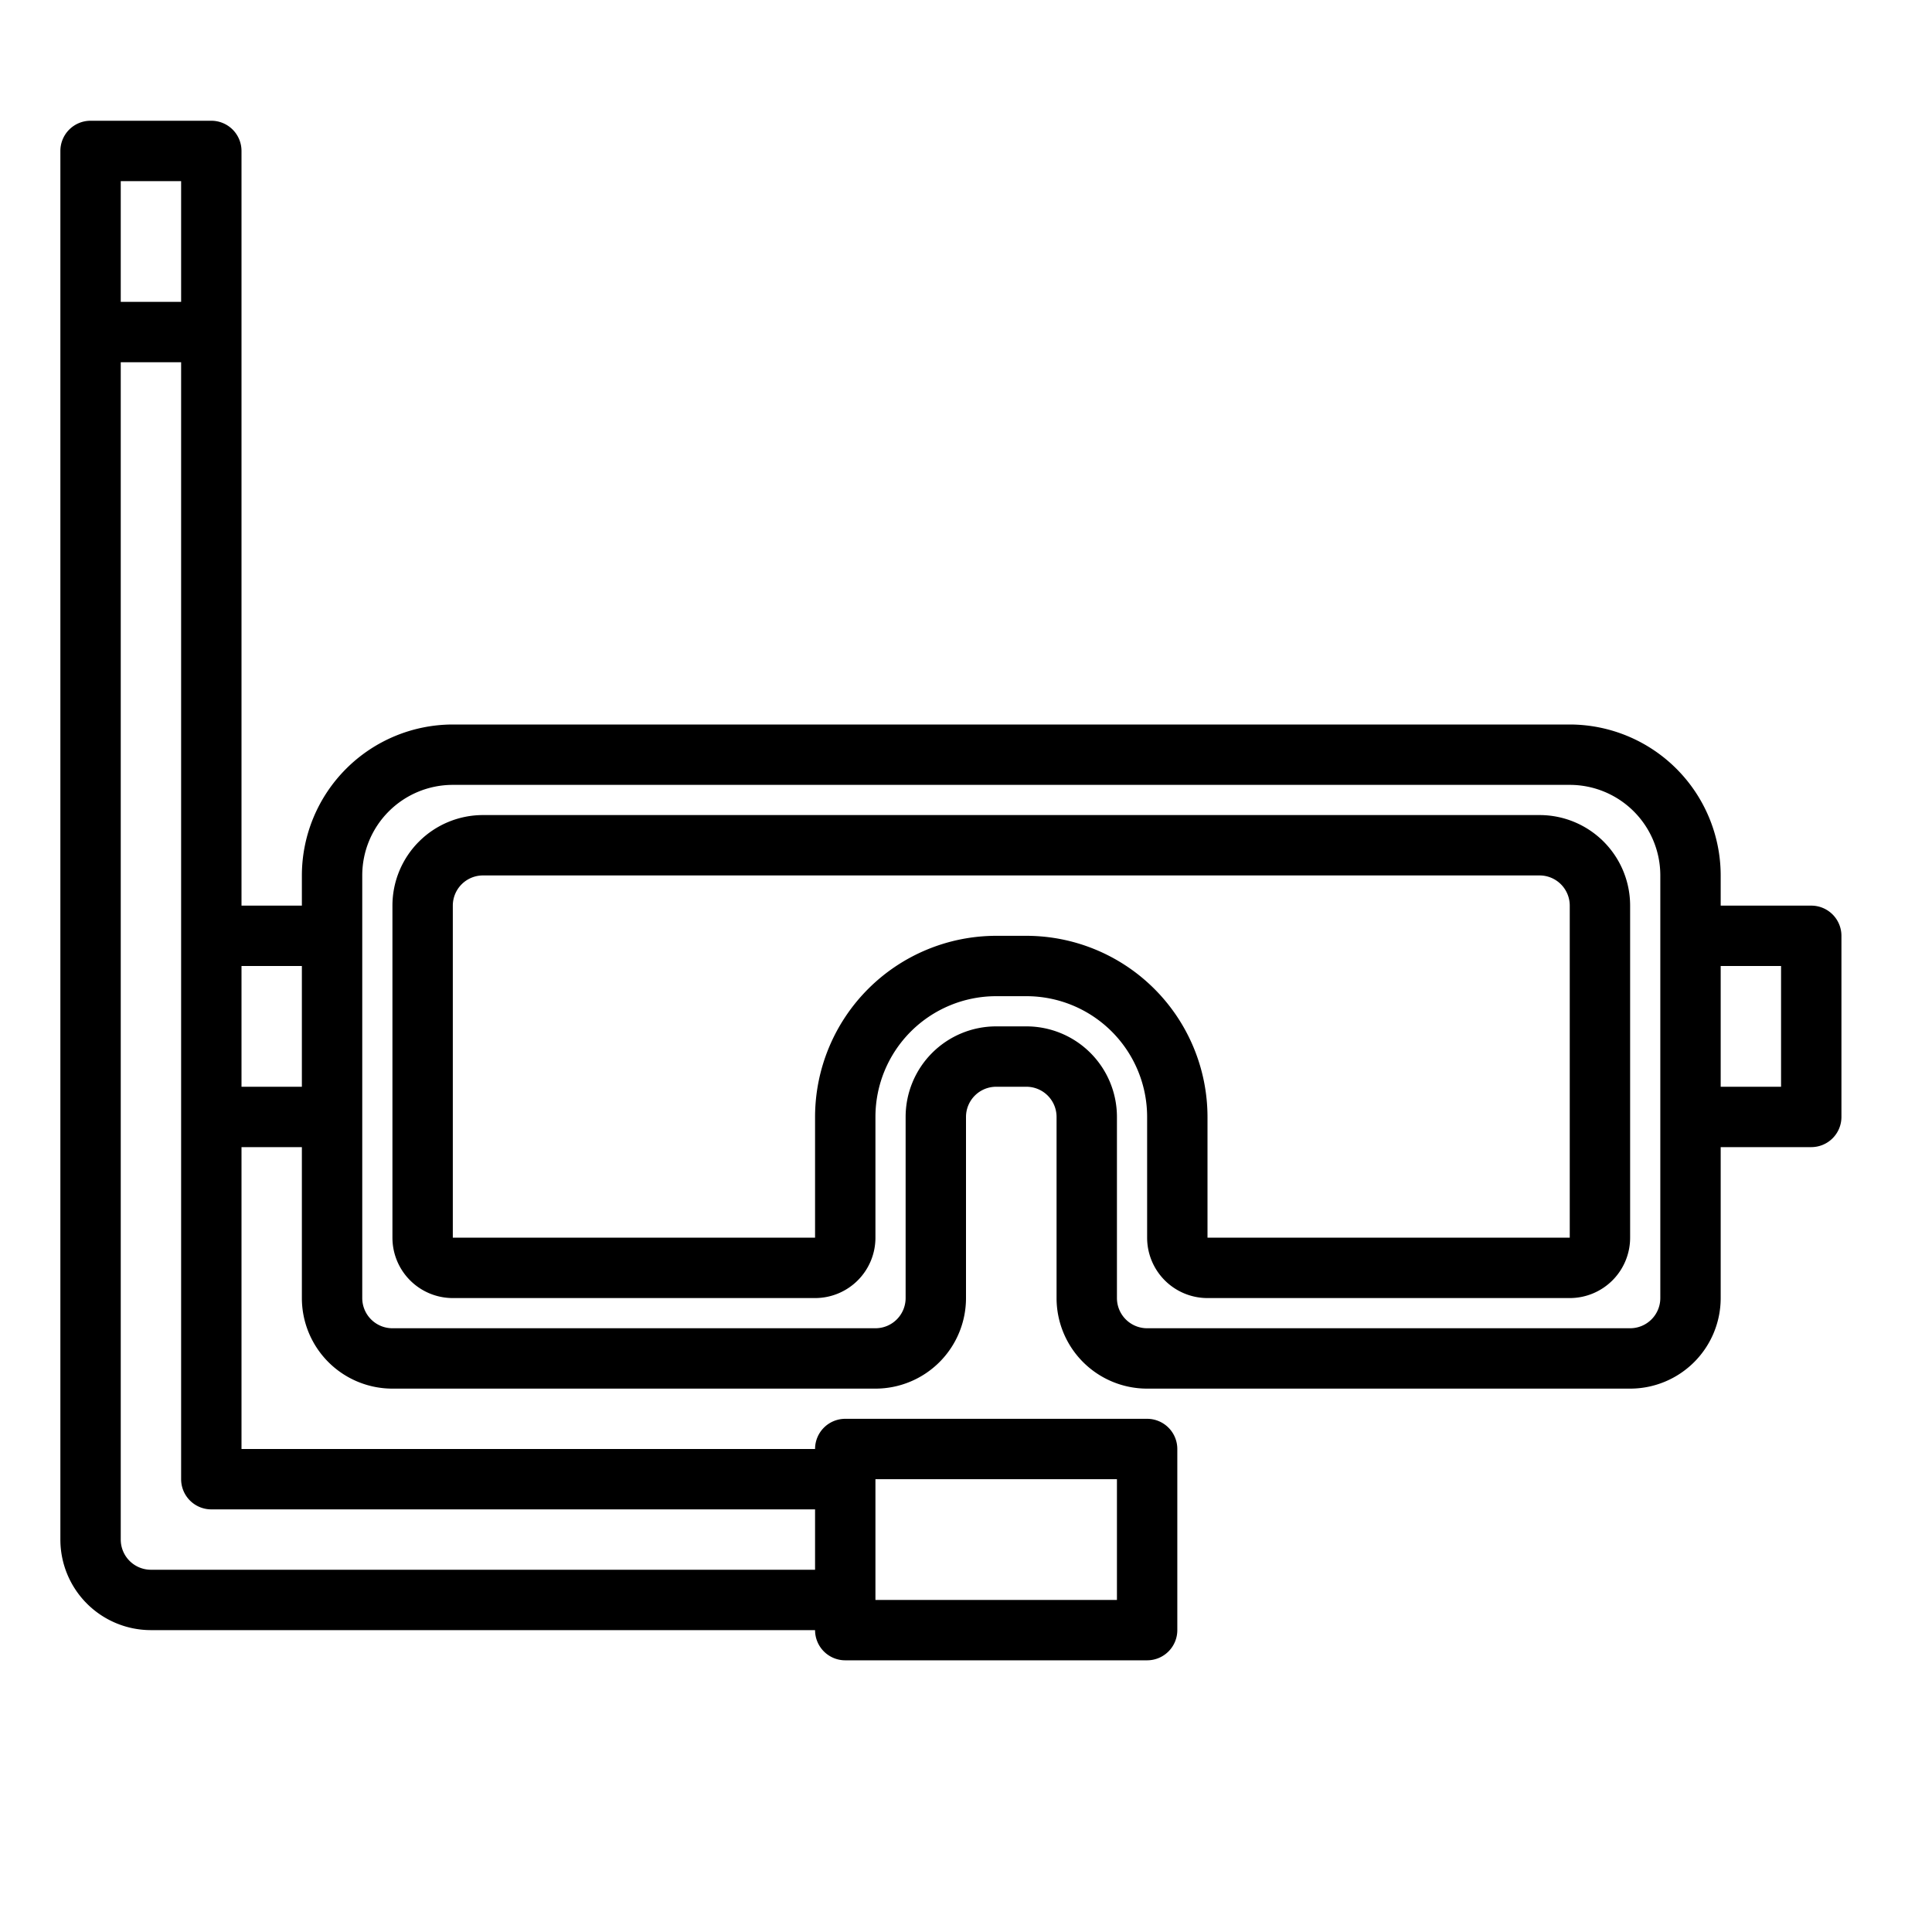 <svg xmlns="http://www.w3.org/2000/svg" viewBox="0 0 64 64" x="0px" y="0px"><title>Goggle</title><g><path d="M51,27H16a3,3,0,0,0-3,3V41a2,2,0,0,0,2,2H27a2,2,0,0,0,2-2V37a4,4,0,0,1,4-4h1a4,4,0,0,1,4,4v4a2,2,0,0,0,2,2H52a2,2,0,0,0,2-2V30A3,3,0,0,0,51,27Zm1,14H40V37a6.006,6.006,0,0,0-6-6H33a6.006,6.006,0,0,0-6,6v4H15V30a1,1,0,0,1,1-1H51a1,1,0,0,1,1,1Z"></path><path d="M60,30H57V29a5.006,5.006,0,0,0-5-5H15a5.006,5.006,0,0,0-5,5v1H8V5A1,1,0,0,0,7,4H3A1,1,0,0,0,2,5V51a3,3,0,0,0,3,3H27a1,1,0,0,0,1,1H38a1,1,0,0,0,1-1V48a1,1,0,0,0-1-1H28a1,1,0,0,0-1,1H8V38h2v5a3,3,0,0,0,3,3H29a3,3,0,0,0,3-3V37a1,1,0,0,1,1-1h1a1,1,0,0,1,1,1v6a3,3,0,0,0,3,3H54a3,3,0,0,0,3-3V38h3a1,1,0,0,0,1-1V31A1,1,0,0,0,60,30ZM6,6v4H4V6ZM37,49v4H29V49ZM27,50v2H5a1,1,0,0,1-1-1V12H6V49a1,1,0,0,0,1,1ZM8,36V32h2v4Zm47,7a1,1,0,0,1-1,1H38a1,1,0,0,1-1-1V37a3,3,0,0,0-3-3H33a3,3,0,0,0-3,3v6a1,1,0,0,1-1,1H13a1,1,0,0,1-1-1V29a3,3,0,0,1,3-3H52a3,3,0,0,1,3,3V43Zm4-7H57V32h2Z"></path></g></svg>